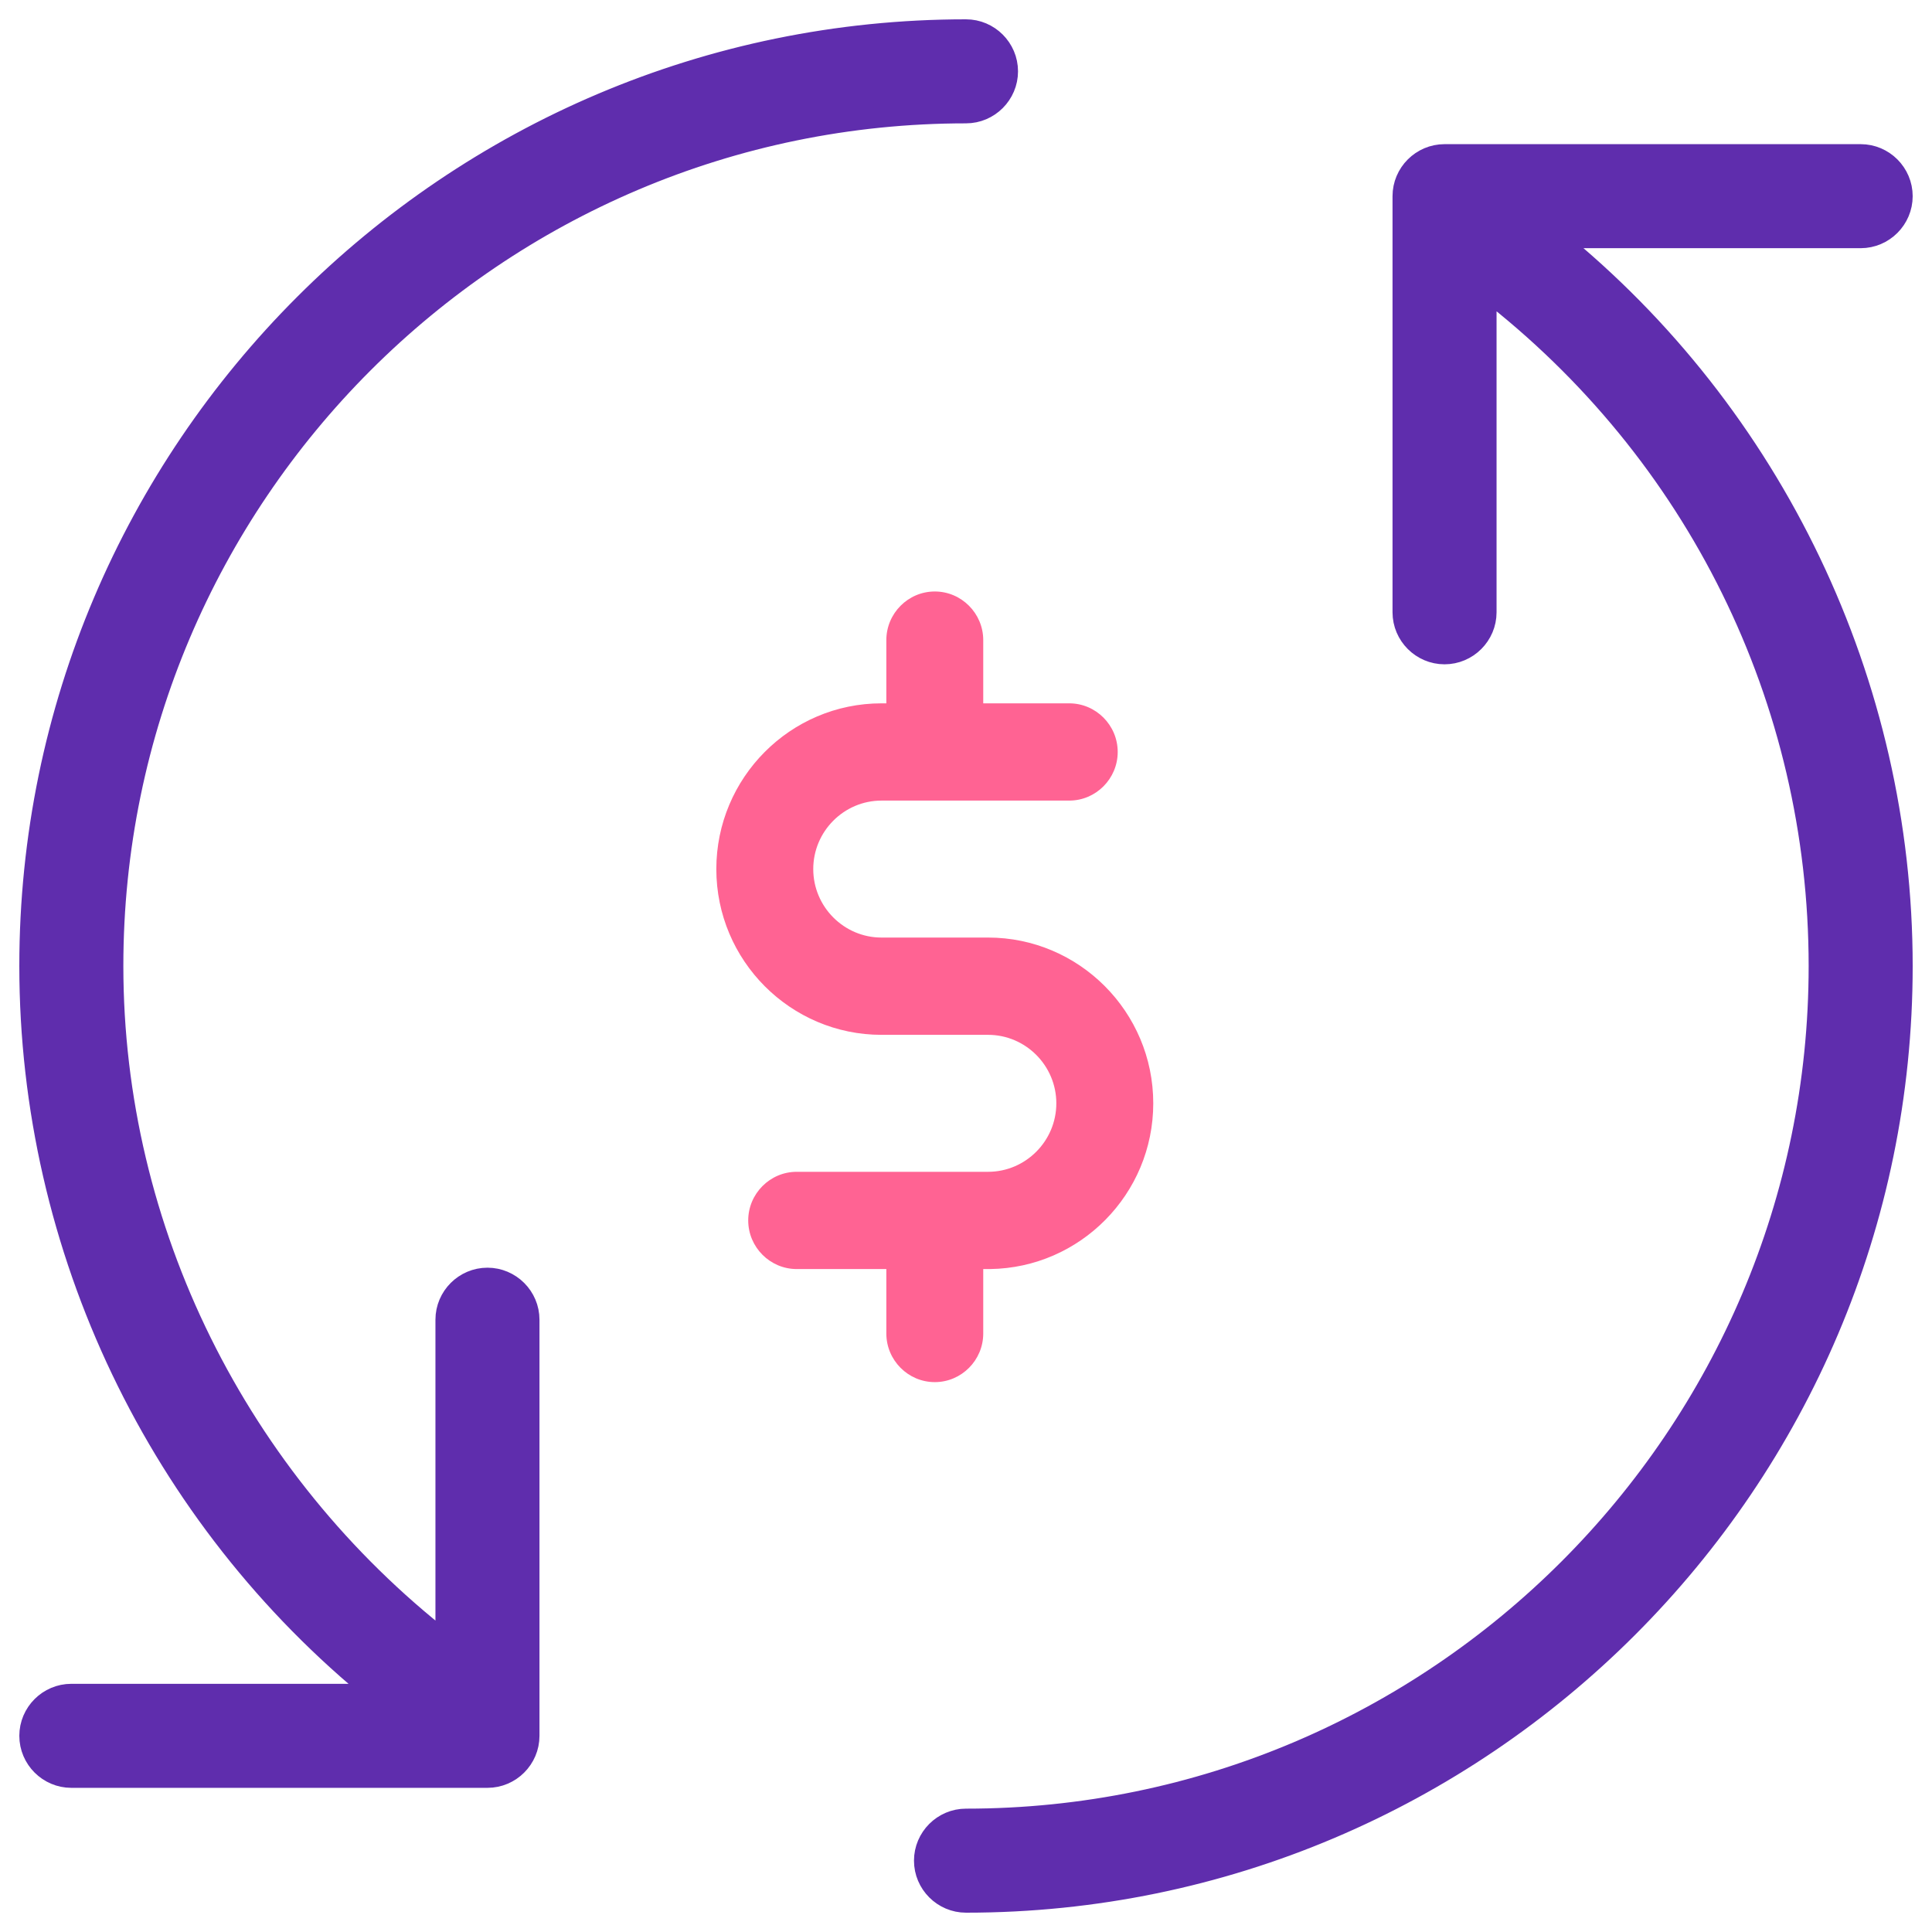 <svg width="65" height="65" viewBox="0 0 65 65" fill="none" xmlns="http://www.w3.org/2000/svg">
    <path d="M33.243 31.543H29.657C28.393 31.543 27.361 30.507 27.361 29.239C27.361 27.971 28.393 26.935 29.657 26.935L35.974 26.935C36.871 26.935 37.604 26.199 37.604 25.299C37.604 24.399 36.871 23.663 35.974 23.663H33.08V21.536C33.08 20.636 32.347 19.9 31.45 19.9C30.553 19.9 29.82 20.636 29.82 21.536V23.663H29.657C26.586 23.663 24.1 26.172 24.1 29.239C24.1 32.321 26.6 34.816 29.657 34.816H33.243C34.507 34.816 35.539 35.852 35.539 37.12C35.539 38.388 34.507 39.424 33.243 39.424H26.804C25.907 39.424 25.173 40.16 25.173 41.06C25.173 41.96 25.907 42.696 26.804 42.696H29.82V44.864C29.82 45.764 30.553 46.5 31.45 46.5C32.347 46.5 33.08 45.764 33.08 44.864V42.696H33.27C33.284 42.696 33.298 42.696 33.311 42.696C36.341 42.655 38.8 40.174 38.8 37.12C38.8 34.038 36.3 31.543 33.243 31.543Z"
          fill="#FF6393"/>
    <path d="M16.4 43C15.63 43 15 43.63 15 44.4V55.25C8 49.79 3.8 41.39 3.8 32.5C3.8 16.68 16.68 3.8 32.5 3.8C33.27 3.8 33.9 3.17 33.9 2.4C33.9 1.63 33.27 1 32.5 1C15.14 1 1 15.14 1 32.5C1 42.02 5.34 51.05 12.69 57H2.4C1.63 57 1 57.63 1 58.4C1 59.17 1.63 59.8 2.4 59.8H16.4C17.17 59.8 17.8 59.17 17.8 58.4V44.4C17.8 43.63 17.17 43 16.4 43Z"
          fill="#5F2DAD" stroke="#5F2DAD" stroke-width="0.7"/>
    <path d="M52.31 8H62.6C63.37 8 64 7.37 64 6.6C64 5.83 63.37 5.2 62.6 5.2H48.6C47.83 5.2 47.2 5.83 47.2 6.6V20.6C47.2 21.37 47.83 22 48.6 22C49.37 22 50 21.37 50 20.6V9.75C57.07 15.21 61.2 23.54 61.2 32.5C61.2 48.32 48.32 61.2 32.5 61.2C31.73 61.2 31.1 61.83 31.1 62.6C31.1 63.37 31.73 64 32.5 64C49.86 64 64 49.86 64 32.5C64 22.98 59.66 13.95 52.31 8Z"
          fill="#5F2DAD" stroke="#5F2DAD" stroke-width="0.7"/>
</svg>
